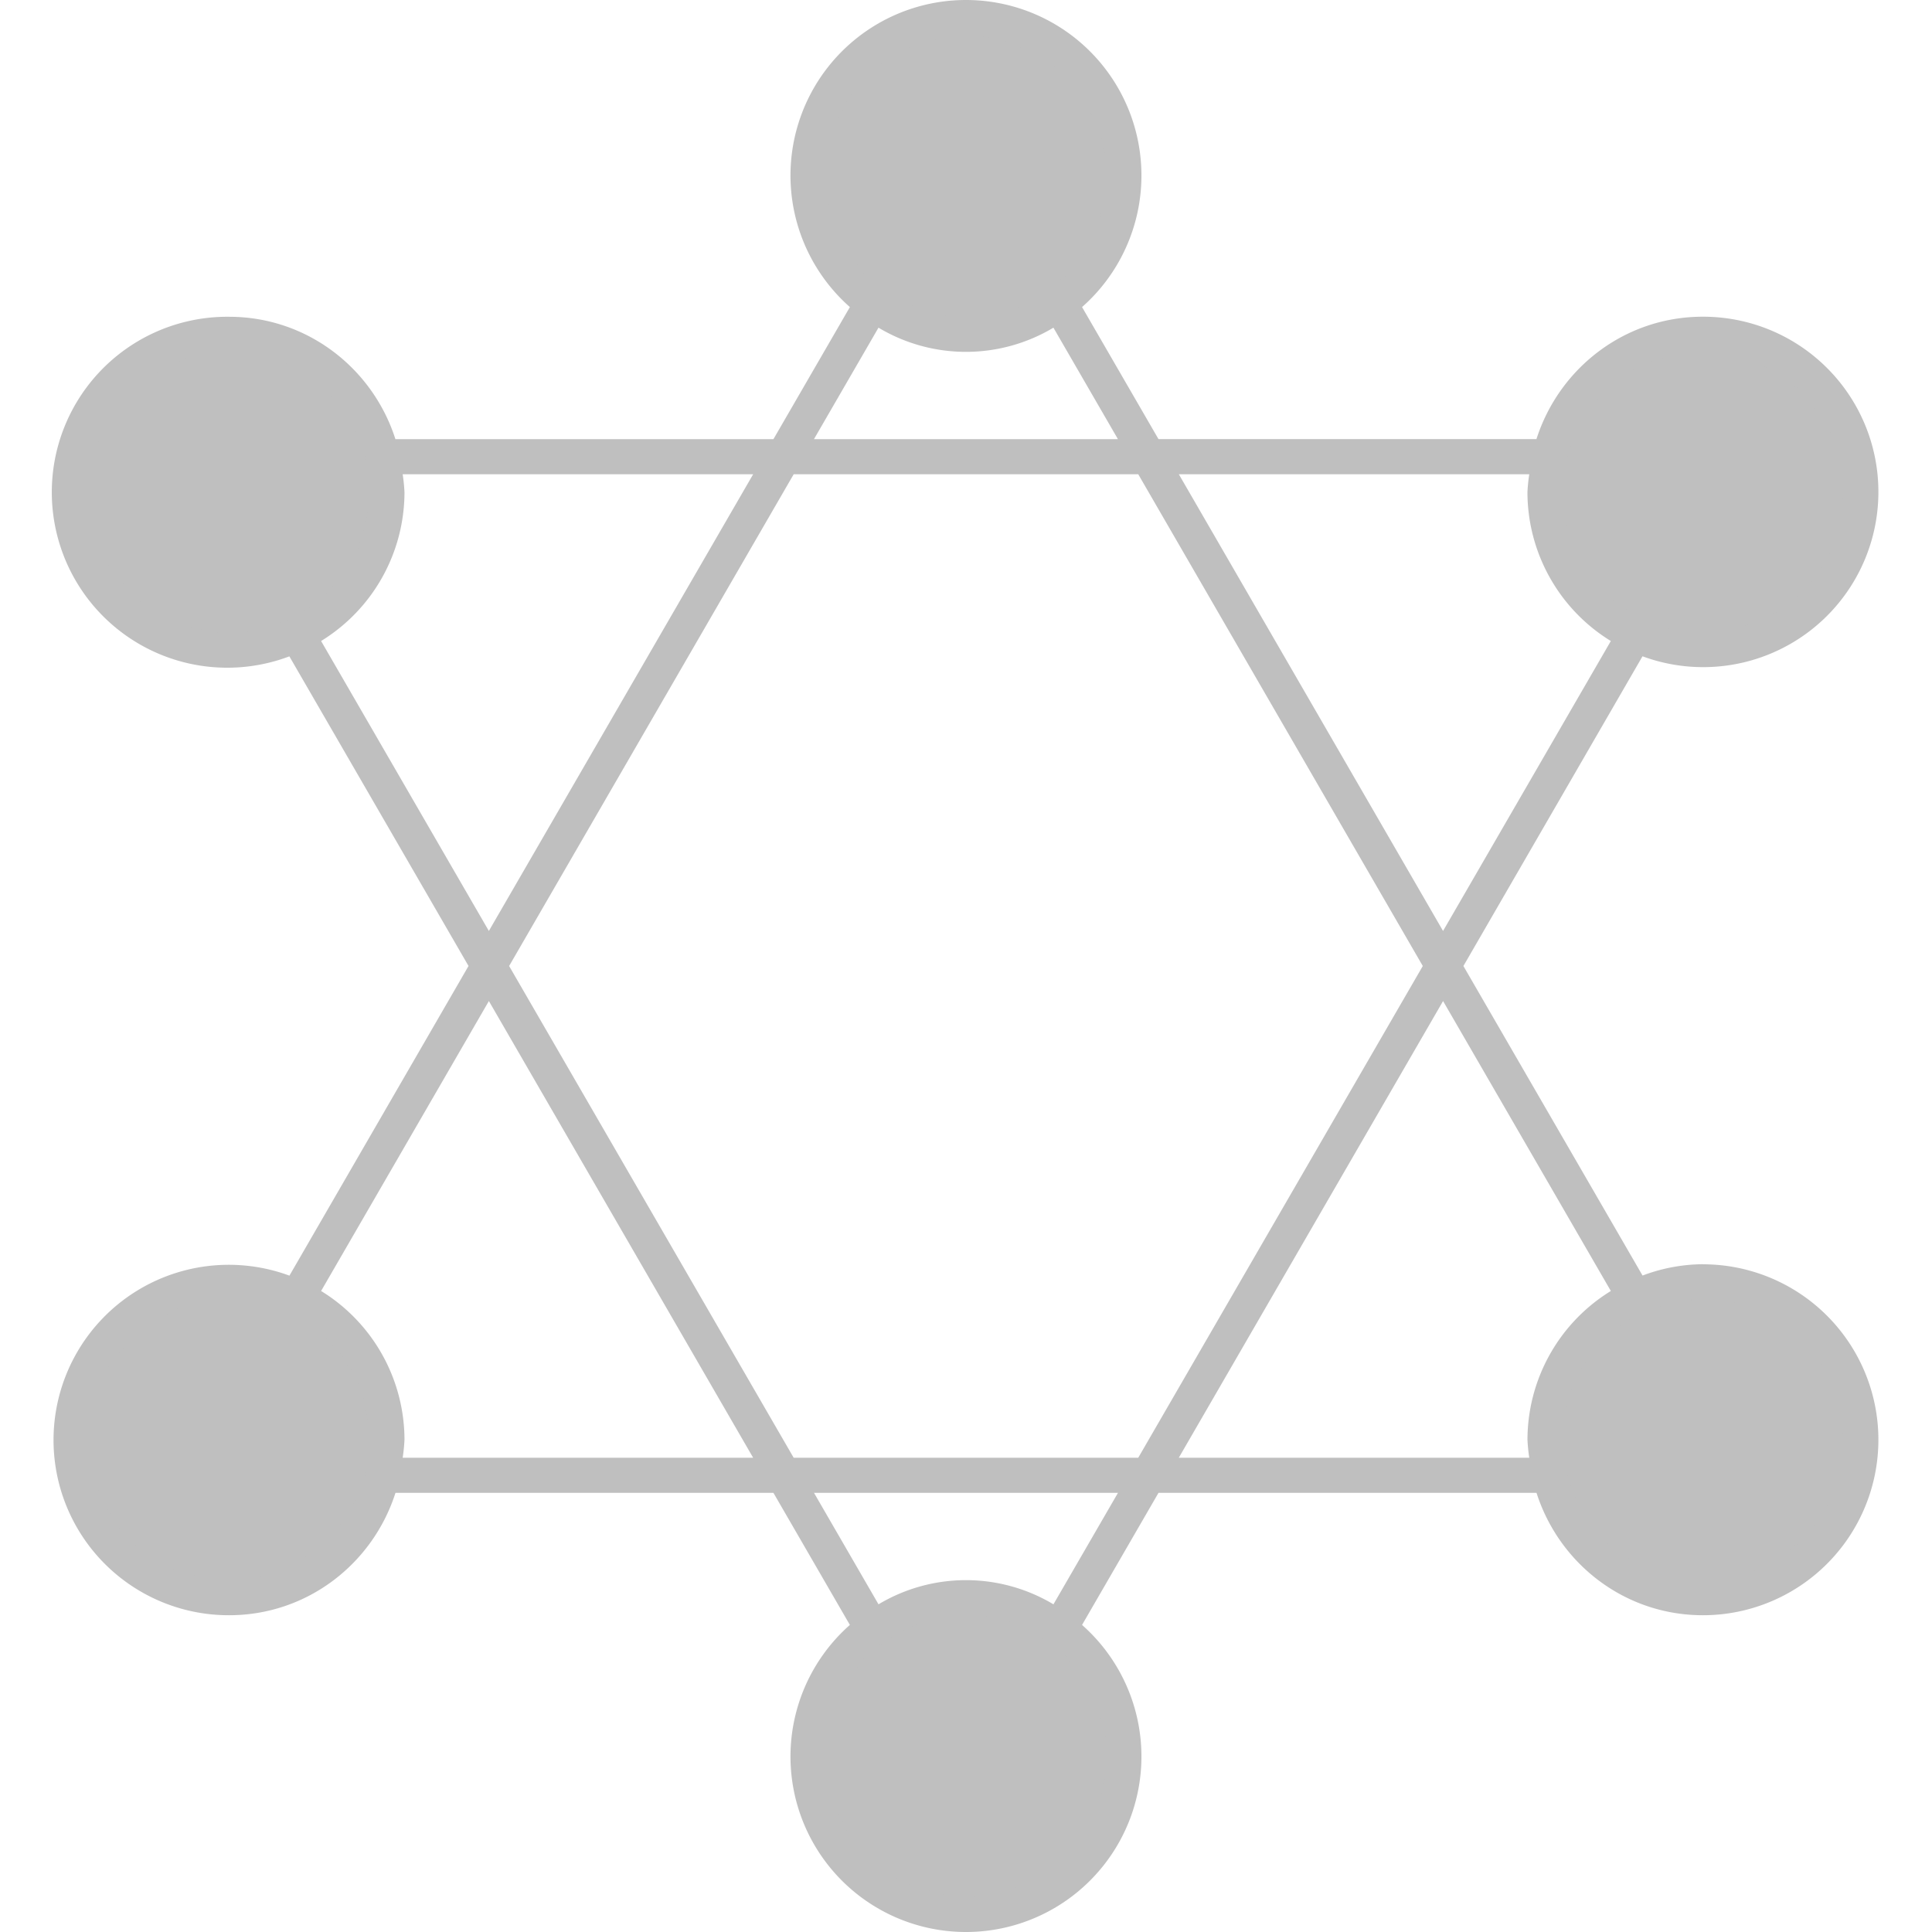 <?xml version="1.0" standalone="no"?><!DOCTYPE svg PUBLIC "-//W3C//DTD SVG 1.1//EN" "http://www.w3.org/Graphics/SVG/1.1/DTD/svg11.dtd"><svg t="1542164391749" class="icon" style="" viewBox="0 0 1024 1024" version="1.1" xmlns="http://www.w3.org/2000/svg" p-id="8283" xmlns:xlink="http://www.w3.org/1999/xlink" width="200" height="200"><defs><style type="text/css"></style></defs><path d="M902.574 670.059a92.229 92.229 0 0 0-31.992 6.01L775.633 512.006 870.559 347.851a92.869 92.869 0 1 0 31.992-179.991c-41.487 0-76.21 27.353-88.196 64.864H614.015L573.51 162.752a93.006 93.006 0 1 0-123.056 0l-40.516 70.006H209.574c-11.974-37.511-46.709-64.864-88.196-64.864a93.006 93.006 0 1 0 31.992 179.991l94.96 164.109-94.926 164.121a92.869 92.869 0 1 0-31.992 179.991c41.487 0 76.21-27.353 88.196-64.864h200.329l40.516 70.006a93.006 93.006 0 1 0 123.056 0l40.516-70.006h200.364c11.974 37.511 46.709 64.864 88.196 64.864a92.995 92.995 0 0 0 0-186.001z m-92.035-418.688a91.407 91.407 0 0 0-0.96 9.541 92.675 92.675 0 0 0 44.195 78.838l-88.927 153.678L624.812 251.371z m-56.432 260.635l-150.821 260.635H420.667l-150.821-260.635 150.821-260.635h182.631zM465.616 173.675a90.264 90.264 0 0 0 92.721 0l34.186 59.083h-161.104zM170.189 339.75a92.675 92.675 0 0 0 44.195-78.838 91.407 91.407 0 0 0-0.96-9.541h185.761l-140.081 242.056z m43.235 432.879a91.407 91.407 0 0 0 0.96-9.541 92.675 92.675 0 0 0-44.195-78.838l88.927-153.678 140.069 242.068z m344.923 77.696a90.264 90.264 0 0 0-92.721 0l-34.186-59.083h161.104z m66.441-77.696l140.069-242.056 88.927 153.678a92.675 92.675 0 0 0-44.195 78.838 91.407 91.407 0 0 0 0.96 9.541z" fill="#bfbfbf" p-id="8284"></path><path d="M902.574 260.9m-74.405 0a74.405 74.405 0 1 0 148.81 0 74.405 74.405 0 1 0-148.81 0Z" fill="#bfbfbf" p-id="8285"></path><path d="M121.378 260.9m-74.405 0a74.405 74.405 0 1 0 148.81 0 74.405 74.405 0 1 0-148.81 0Z" fill="#bfbfbf" p-id="8286"></path><path d="M511.982 930.5m-74.405 0a74.405 74.405 0 1 0 148.81 0 74.405 74.405 0 1 0-148.81 0Z" fill="#bfbfbf" p-id="8287"></path><path d="M902.574 763.1m-74.405 0a74.405 74.405 0 1 0 148.81 0 74.405 74.405 0 1 0-148.81 0Z" fill="#bfbfbf" p-id="8288"></path><path d="M121.378 763.1m-74.405 0a74.405 74.405 0 1 0 148.81 0 74.405 74.405 0 1 0-148.81 0Z" fill="#bfbfbf" p-id="8289"></path><path d="M511.982 93.5m-74.405 0a74.405 74.405 0 1 0 148.81 0 74.405 74.405 0 1 0-148.81 0Z" fill="#bfbfbf" p-id="8290"></path></svg>